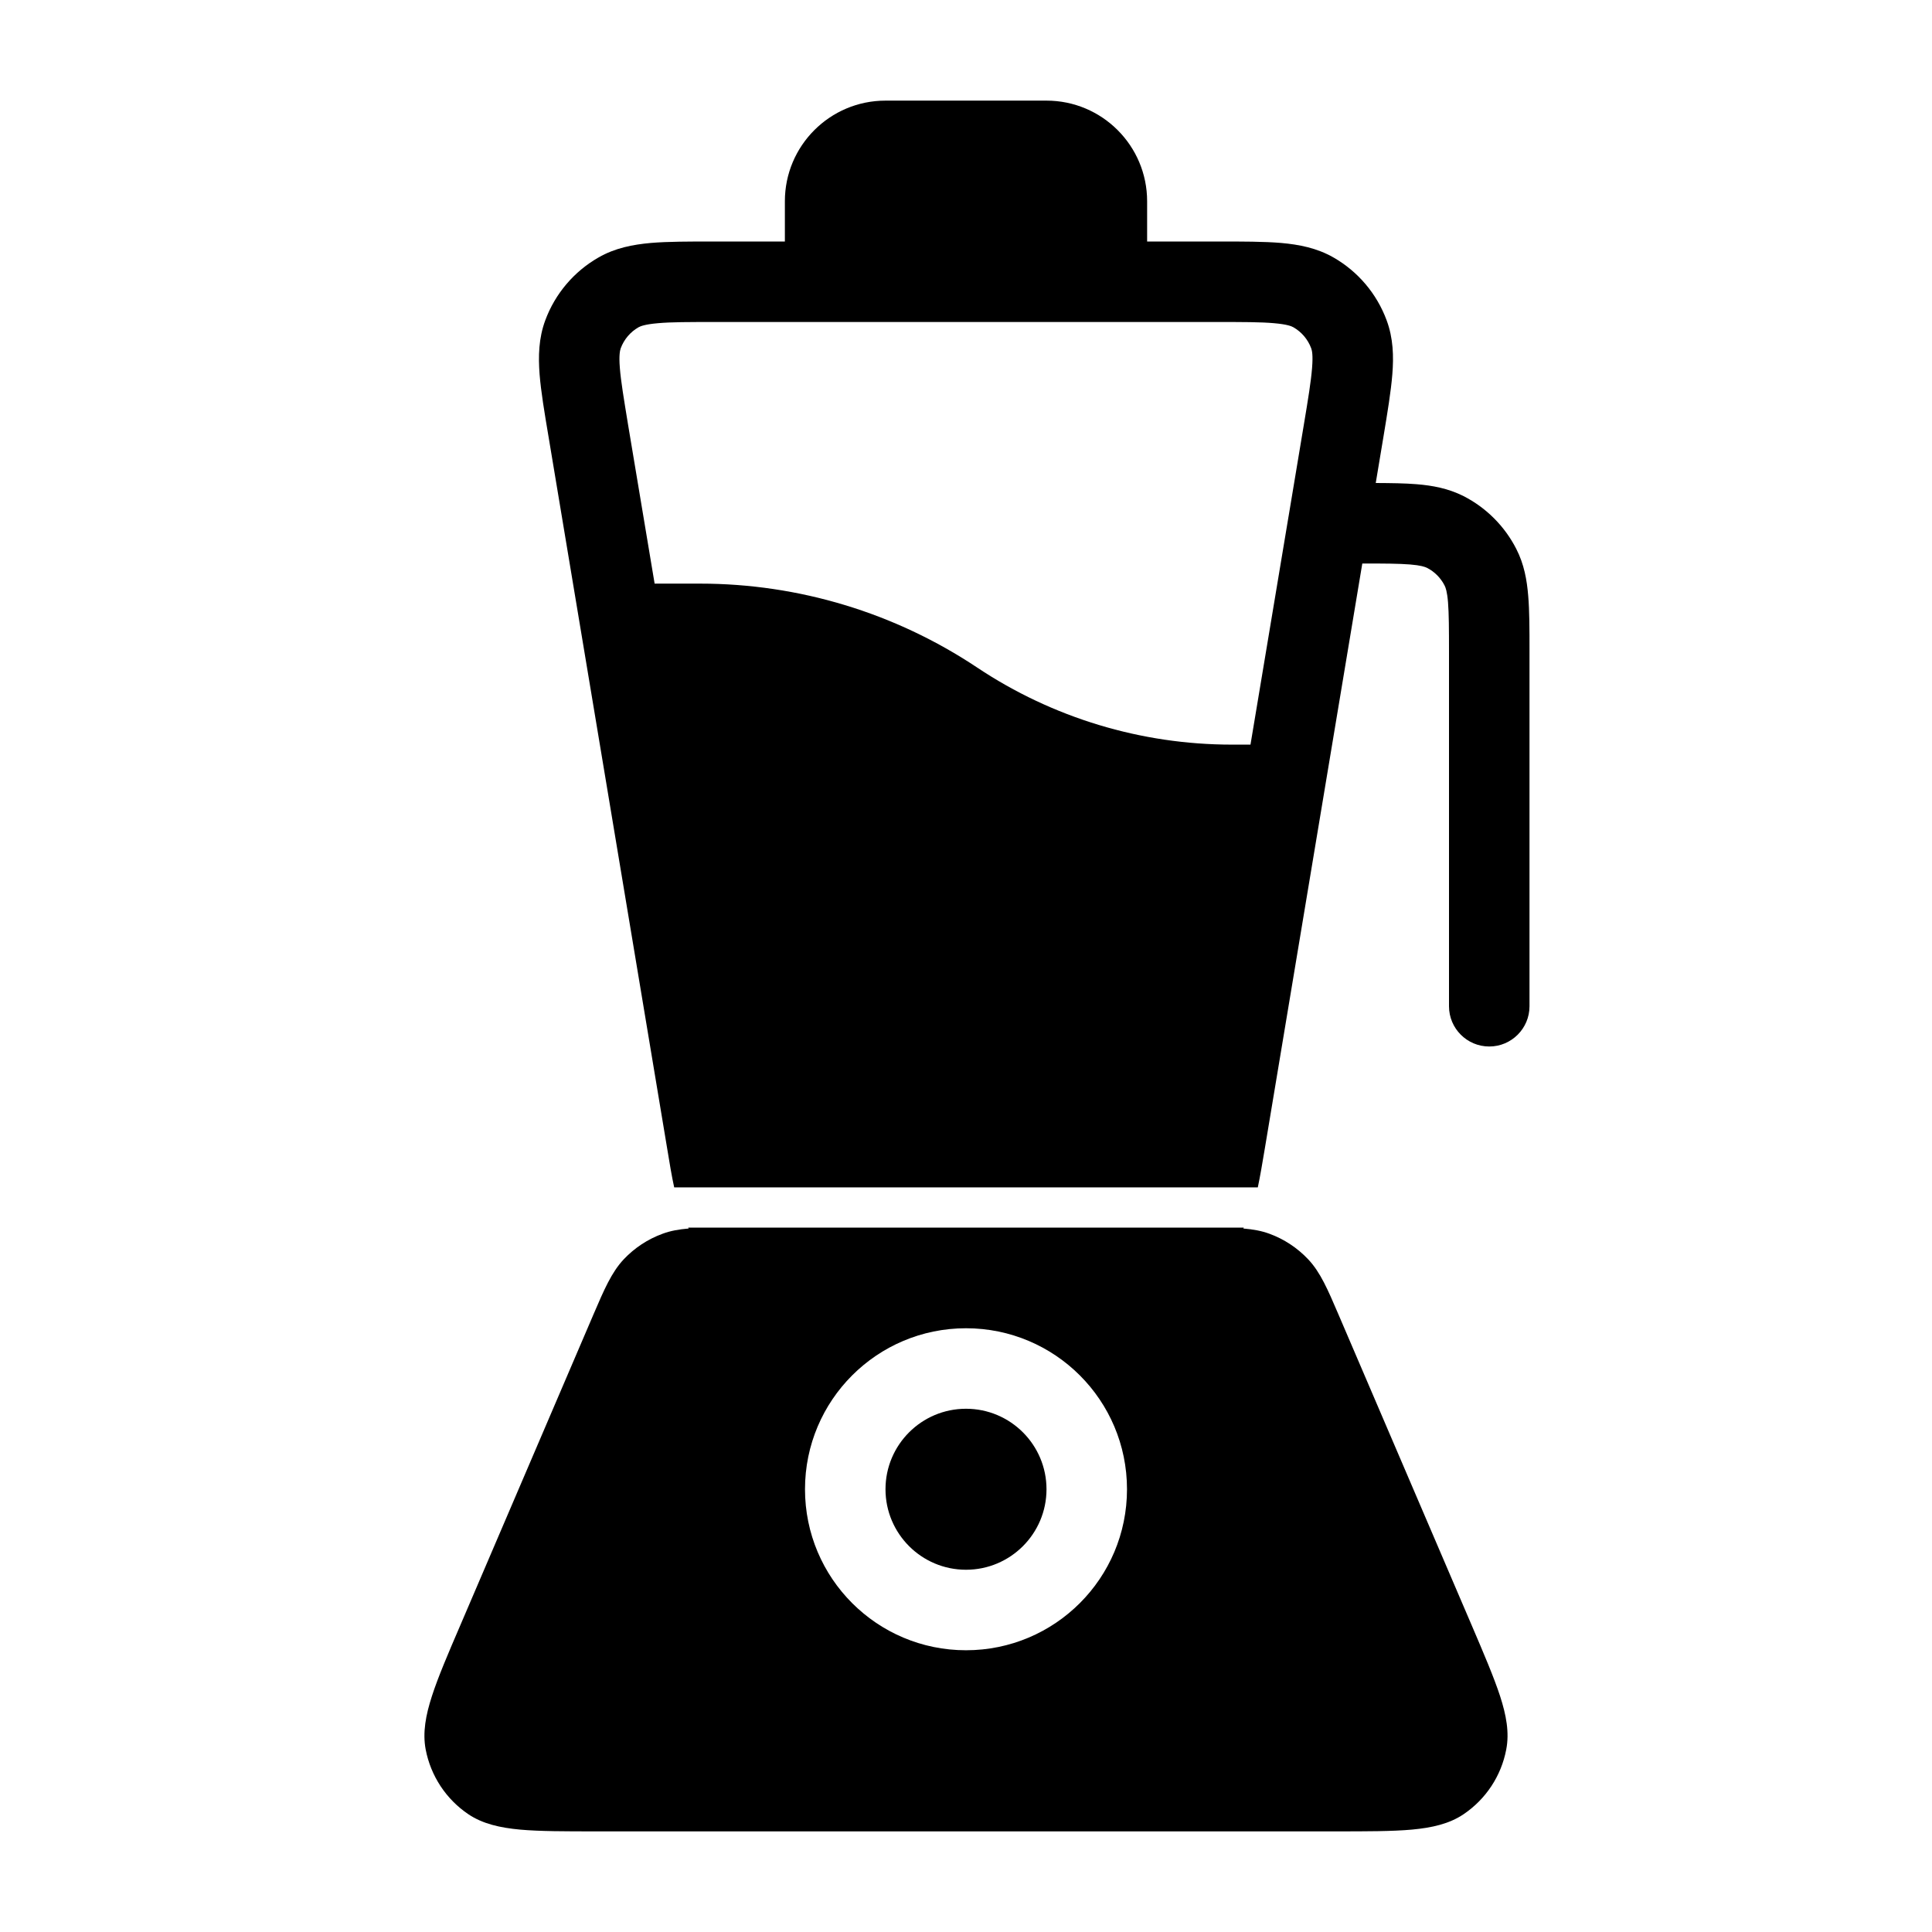 <svg width="24" height="24" viewBox="0 0 24 24" fill="none" xmlns="http://www.w3.org/2000/svg">
<path fill-rule="evenodd" clip-rule="evenodd" d="M11 1.25C10.31 1.25 9.75 1.81 9.75 2.5V3L8.867 3C8.56 3 8.298 3 8.085 3.018C7.863 3.038 7.64 3.08 7.434 3.199C7.13 3.373 6.896 3.649 6.774 3.978C6.691 4.201 6.686 4.427 6.703 4.65C6.72 4.863 6.763 5.122 6.814 5.424L8.287 14.262C8.317 14.445 8.344 14.609 8.375 14.75H15.625C15.655 14.609 15.682 14.445 15.713 14.262L16.923 7C17.198 7 17.378 7.001 17.516 7.012C17.652 7.023 17.702 7.042 17.727 7.054C17.821 7.102 17.897 7.179 17.945 7.273C17.958 7.298 17.977 7.348 17.988 7.484C17.999 7.626 18 7.812 18 8.1V12.5C18 12.776 18.224 13 18.5 13C18.776 13 19 12.776 19 12.5V8.081C19 7.817 19 7.59 18.984 7.402C18.968 7.205 18.933 7.008 18.836 6.819C18.692 6.537 18.463 6.307 18.181 6.163C17.991 6.067 17.795 6.031 17.597 6.015C17.452 6.003 17.282 6.001 17.09 6L17.186 5.424C17.236 5.122 17.279 4.863 17.296 4.65C17.314 4.427 17.308 4.201 17.225 3.978C17.103 3.649 16.87 3.373 16.566 3.199C16.359 3.08 16.137 3.038 15.914 3.018C15.701 3 15.439 3 15.132 3L14.25 3V2.5C14.25 1.81 13.69 1.25 13 1.25H11ZM16.008 6.409C16.007 6.414 16.006 6.42 16.005 6.426L15.534 9.25H15.303C14.176 9.25 13.075 8.917 12.138 8.292C11.119 7.613 9.922 7.25 8.697 7.25H8.132L7.803 5.281C7.749 4.952 7.713 4.736 7.7 4.571C7.687 4.411 7.702 4.352 7.711 4.326C7.752 4.216 7.83 4.124 7.931 4.066C7.956 4.052 8.012 4.029 8.172 4.015C8.336 4 8.555 4 8.888 4H15.111C15.445 4 15.663 4 15.828 4.015C15.988 4.029 16.044 4.052 16.068 4.066C16.169 4.124 16.247 4.216 16.288 4.326C16.298 4.352 16.312 4.411 16.299 4.571C16.286 4.736 16.251 4.952 16.196 5.281L16.008 6.409Z" fill="black"/>
<path d="M13 18.5C13 19.052 12.552 19.5 12 19.5C11.448 19.5 11 19.052 11 18.5C11 17.948 11.448 17.5 12 17.5C12.552 17.5 13 17.948 13 18.5Z" fill="black"/>
<path fill-rule="evenodd" clip-rule="evenodd" d="M15.451 15.25H8.549C8.551 15.254 8.553 15.257 8.555 15.261C8.435 15.271 8.33 15.289 8.231 15.326C8.047 15.393 7.882 15.502 7.748 15.644C7.597 15.805 7.505 16.019 7.372 16.329L5.721 20.183C5.565 20.545 5.442 20.833 5.366 21.068C5.289 21.305 5.248 21.522 5.288 21.733C5.351 22.061 5.541 22.35 5.818 22.537C5.997 22.657 6.212 22.705 6.46 22.728C6.706 22.75 7.019 22.75 7.413 22.75H16.586C16.98 22.75 17.294 22.75 17.539 22.728C17.788 22.705 18.003 22.657 18.181 22.537C18.458 22.35 18.649 22.061 18.711 21.733C18.752 21.522 18.711 21.305 18.634 21.068C18.557 20.833 18.434 20.545 18.279 20.183L16.627 16.329C16.494 16.019 16.403 15.805 16.251 15.644C16.117 15.502 15.952 15.393 15.769 15.326C15.669 15.289 15.564 15.271 15.445 15.261C15.447 15.257 15.449 15.254 15.451 15.25ZM12 20.5C13.105 20.5 14 19.605 14 18.5C14 17.395 13.105 16.5 12 16.5C10.895 16.5 10 17.395 10 18.5C10 19.605 10.895 20.5 12 20.5Z" fill="black"/>
</svg>
